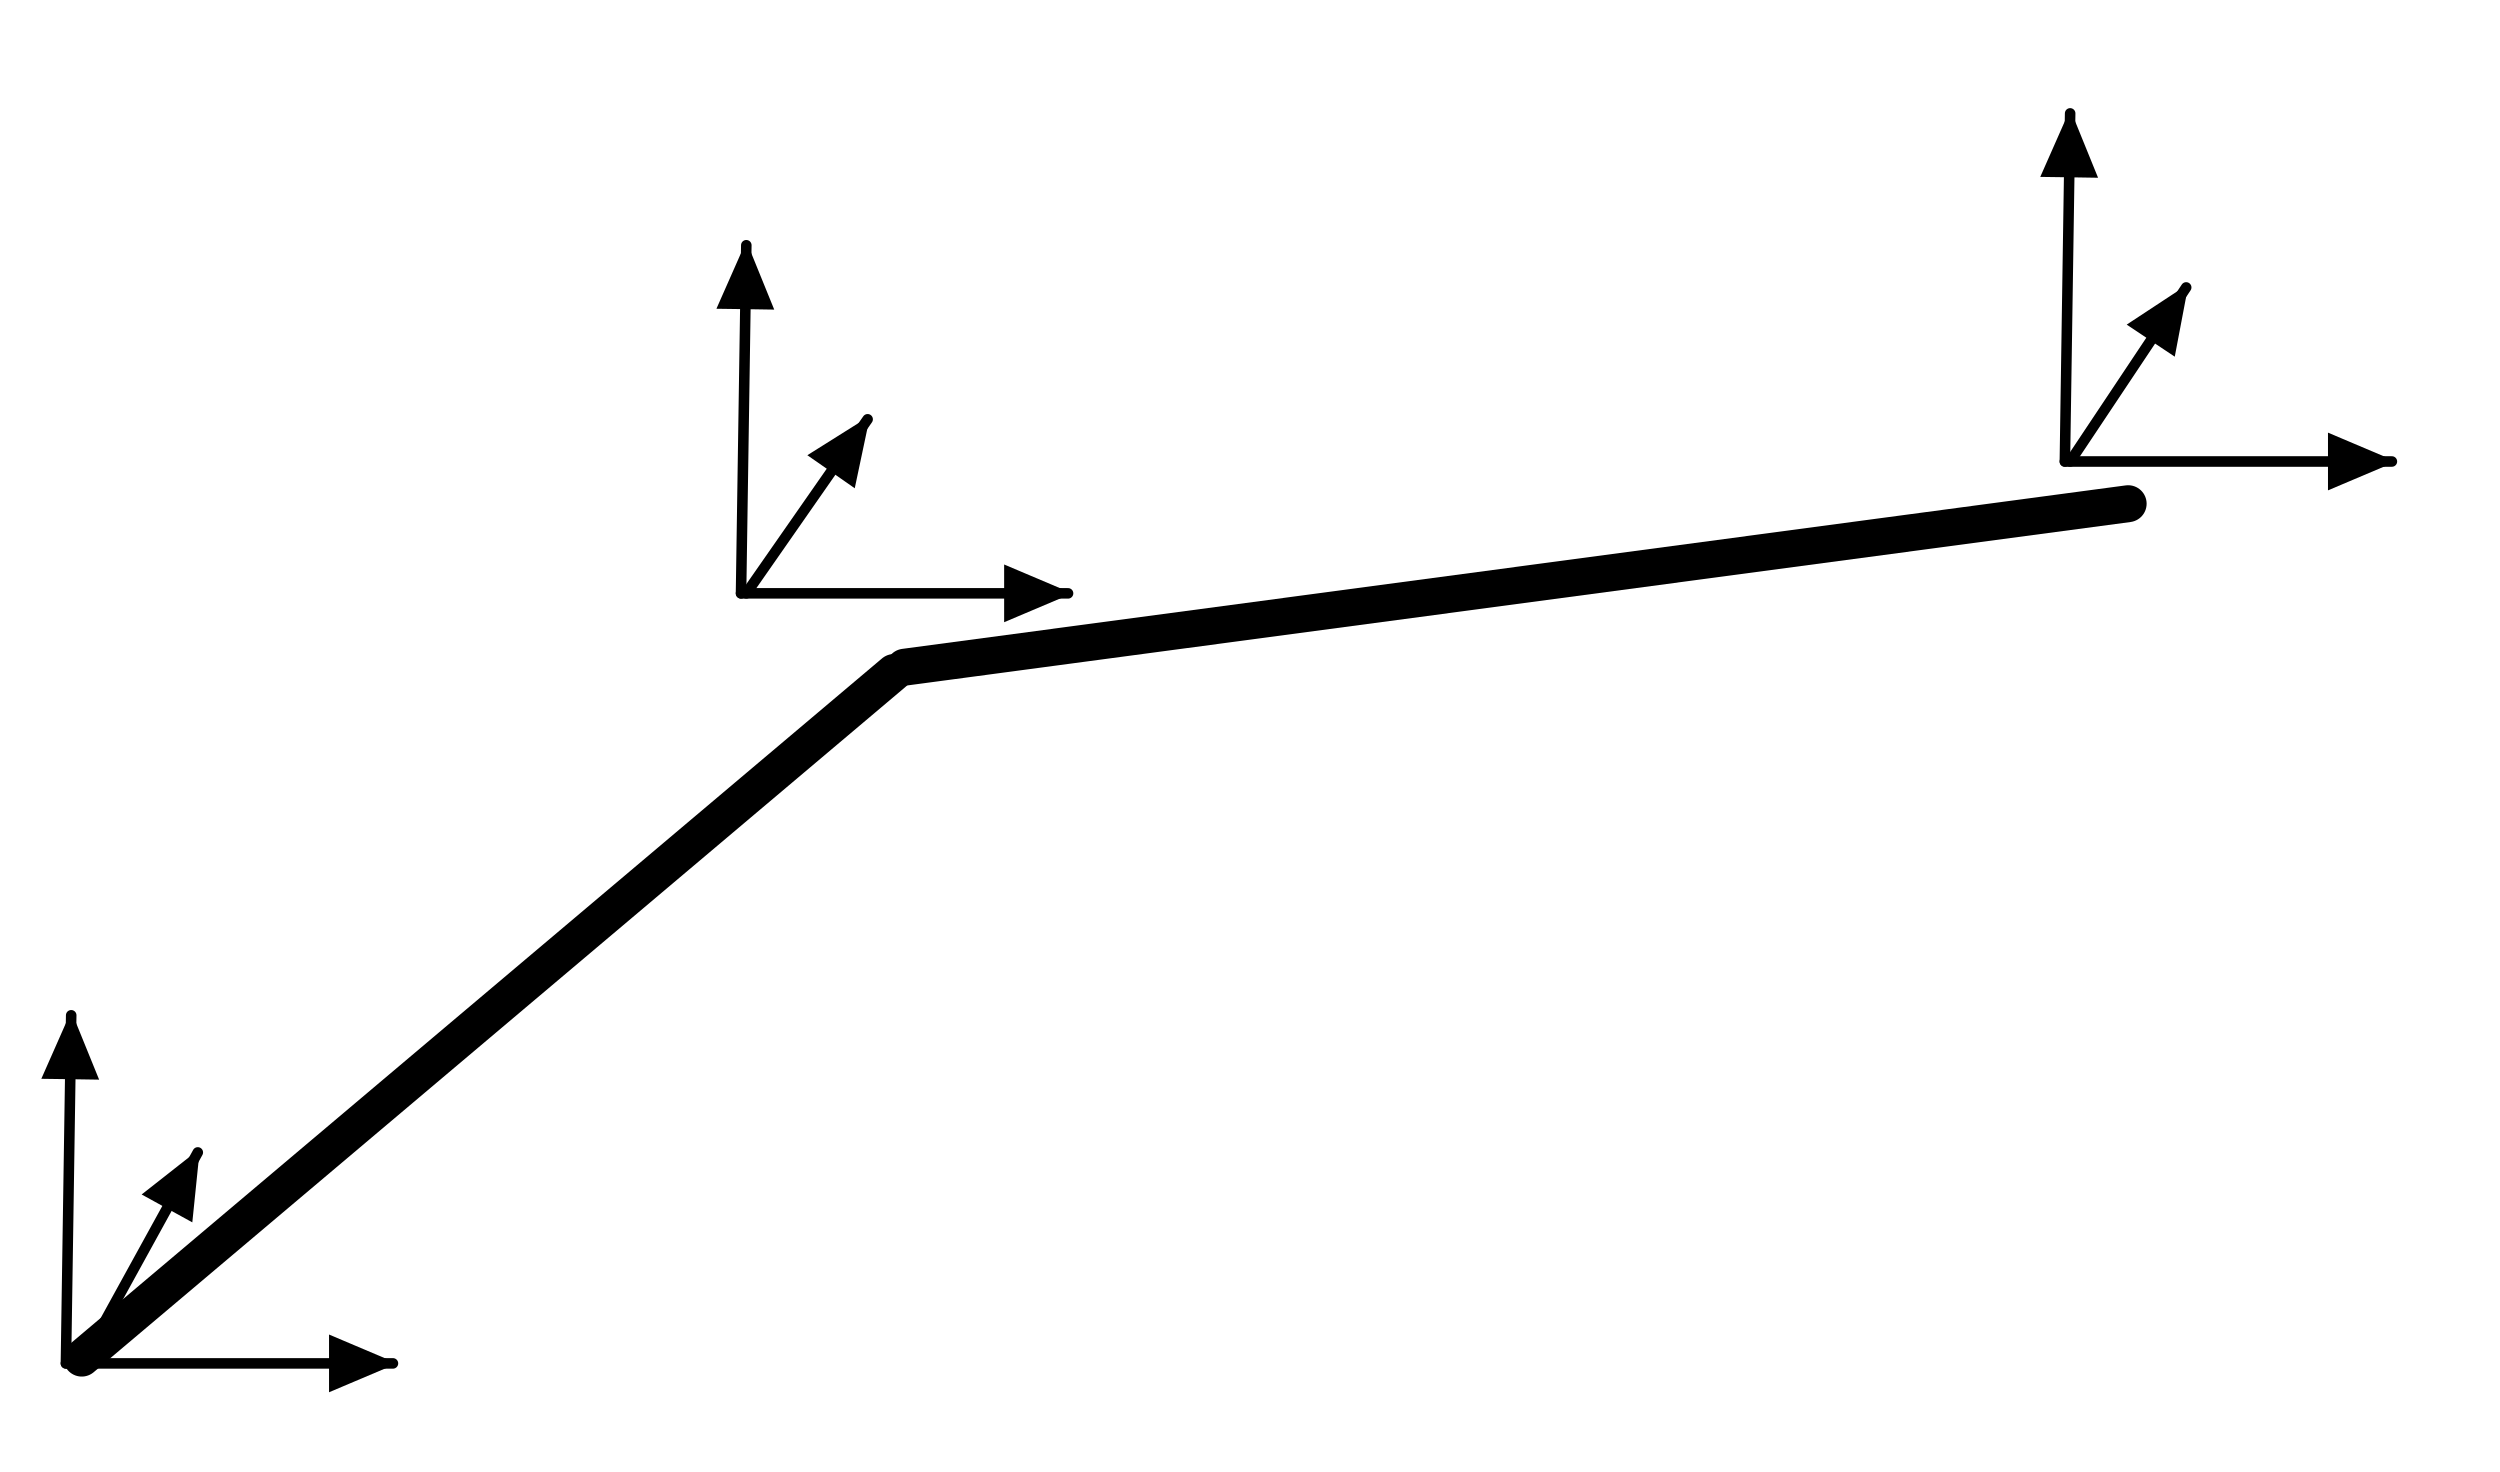 <?xml version="1.0" standalone="no"?>
<!DOCTYPE svg PUBLIC "-//W3C//DTD SVG 1.1//EN"
    "http://www.w3.org/Graphics/SVG/1.1/DTD/svg11.dtd">
<svg width="100%" height="100%" viewBox="0 0 474 279"
    version="1.1" xmlns="http://www.w3.org/2000/svg">
    <g transform="scale(1, 1)">
        
        <!-- ** Line *************** -->
        
        <g>
            <defs>
                <clipPath id="clipPath-BE2836A7-3D62-42F3-AB58-4B6EE39E164D">
                    <path d="
                        M-10000,-10000 h100000 v100000 h-100000 v-100000
                        M13.32 204.50
                        L8.32 204.42
                        L8.65 182.43
                        L18.65 182.58
                        L18.32 204.57
                        Z
                        "
                    clip-rule="evenodd"/>
                </clipPath>
            </defs>
            
            <path
                d="
                    M12.00 258.00
                    L13.00 192.00
                    "
                clip-path="url(#clipPath-BE2836A7-3D62-42F3-AB58-4B6EE39E164D)"
                transform="
                    translate(0.5 0.5)
                    "
                fill="none"
                stroke-width="2.00"
                stroke-linecap="round"
                stroke-linejoin="round"
                stroke="rgb(0, 0, 0)"
                />
            
            
            <path
                d="
                    M13.33 203.91
                    L8.91 203.85
                    L13.48 193.50
                    L17.74 203.98
                    Z
                    "
                fill="rgb(0, 0, 0)"
                stroke-width="1.41"
                stroke-linecap="butt"
                stroke-linejoin="miter"
                stroke="rgb(0, 0, 0)"
                />
        </g>
        
        
        <!-- ** Line *************** -->
        
        <g>
            <defs>
                <clipPath id="clipPath-379AED74-E403-4DF7-8AE3-DC9B7B2849FE">
                    <path d="
                        M-10000,-10000 h100000 v100000 h-100000 v-100000
                        M62.50 258.50
                        L62.50 253.50
                        L84.50 253.50
                        L84.50 263.50
                        L62.50 263.50
                        Z
                        "
                    clip-rule="evenodd"/>
                </clipPath>
            </defs>
            
            <path
                d="
                    M12.00 258.00
                    L74.00 258.00
                    "
                clip-path="url(#clipPath-379AED74-E403-4DF7-8AE3-DC9B7B2849FE)"
                transform="
                    translate(0.5 0.5)
                    "
                fill="none"
                stroke-width="2.00"
                stroke-linecap="round"
                stroke-linejoin="round"
                stroke="rgb(0, 0, 0)"
                />
            
            
            <path
                d="
                    M63.09 258.50
                    L63.09 254.09
                    L73.50 258.50
                    L63.09 262.91
                    Z
                    "
                fill="rgb(0, 0, 0)"
                stroke-width="1.41"
                stroke-linecap="butt"
                stroke-linejoin="miter"
                stroke="rgb(0, 0, 0)"
                />
        </g>
        
        
        <!-- ** Line *************** -->
        
        <g>
            <defs>
                <clipPath id="clipPath-4007692F-F96A-486F-A4C2-CED0B8A341D3">
                    <path d="
                        M-10000,-10000 h100000 v100000 h-100000 v-100000
                        M31.72 229.01
                        L27.34 226.60
                        L37.94 207.33
                        L46.70 212.15
                        L36.10 231.42
                        Z
                        "
                    clip-rule="evenodd"/>
                </clipPath>
            </defs>
            
            <path
                d="
                    M15.00 258.00
                    L37.00 218.00
                    "
                clip-path="url(#clipPath-4007692F-F96A-486F-A4C2-CED0B8A341D3)"
                transform="
                    translate(0.5 0.5)
                    "
                fill="none"
                stroke-width="2.00"
                stroke-linecap="round"
                stroke-linejoin="round"
                stroke="rgb(0, 0, 0)"
                />
            
            
            <path
                d="
                    M32.00 228.50
                    L28.13 226.37
                    L37.02 219.38
                    L35.87 230.63
                    Z
                    "
                fill="rgb(0, 0, 0)"
                stroke-width="1.41"
                stroke-linecap="butt"
                stroke-linejoin="miter"
                stroke="rgb(0, 0, 0)"
                />
        </g>
        
        
        <!-- ** Line *************** -->
        
        <g>
            <defs>
                <clipPath id="clipPath-587EE4E4-29D5-40A4-B030-A79211D10912">
                    <path d="
                        M-10000,-10000 h100000 v100000 h-100000 v-100000
                        M141.32 58.50
                        L136.32 58.42
                        L136.65 36.43
                        L146.65 36.58
                        L146.32 58.57
                        Z
                        "
                    clip-rule="evenodd"/>
                </clipPath>
            </defs>
            
            <path
                d="
                    M140.00 112.00
                    L141.00 46.00
                    "
                clip-path="url(#clipPath-587EE4E4-29D5-40A4-B030-A79211D10912)"
                transform="
                    translate(0.5 0.5)
                    "
                fill="none"
                stroke-width="2.00"
                stroke-linecap="round"
                stroke-linejoin="round"
                stroke="rgb(0, 0, 0)"
                />
            
            
            <path
                d="
                    M141.33 57.91
                    L136.91 57.85
                    L141.48 47.50
                    L145.74 57.98
                    Z
                    "
                fill="rgb(0, 0, 0)"
                stroke-width="1.41"
                stroke-linecap="butt"
                stroke-linejoin="miter"
                stroke="rgb(0, 0, 0)"
                />
        </g>
        
        
        <!-- ** Line *************** -->
        
        <g>
            <defs>
                <clipPath id="clipPath-C15A0C2B-004C-4C98-83B2-2640DEEEF772">
                    <path d="
                        M-10000,-10000 h100000 v100000 h-100000 v-100000
                        M190.50 112.50
                        L190.50 107.50
                        L212.50 107.50
                        L212.50 117.50
                        L190.50 117.50
                        Z
                        "
                    clip-rule="evenodd"/>
                </clipPath>
            </defs>
            
            <path
                d="
                    M140.00 112.00
                    L202.00 112.00
                    "
                clip-path="url(#clipPath-C15A0C2B-004C-4C98-83B2-2640DEEEF772)"
                transform="
                    translate(0.5 0.5)
                    "
                fill="none"
                stroke-width="2.00"
                stroke-linecap="round"
                stroke-linejoin="round"
                stroke="rgb(0, 0, 0)"
                />
            
            
            <path
                d="
                    M191.09 112.50
                    L191.09 108.09
                    L201.50 112.50
                    L191.09 116.91
                    Z
                    "
                fill="rgb(0, 0, 0)"
                stroke-width="1.41"
                stroke-linecap="butt"
                stroke-linejoin="miter"
                stroke="rgb(0, 0, 0)"
                />
        </g>
        
        
        <!-- ** Line *************** -->
        
        <g>
            <defs>
                <clipPath id="clipPath-EA9B3FD8-2F4B-4E37-9DF5-85BFD2EAE2D0">
                    <path d="
                        M-10000,-10000 h100000 v100000 h-100000 v-100000
                        M157.64 89.34
                        L153.54 86.49
                        L166.12 68.44
                        L174.32 74.15
                        L161.74 92.20
                        Z
                        "
                    clip-rule="evenodd"/>
                </clipPath>
            </defs>
            
            <path
                d="
                    M141.00 112.00
                    L164.00 79.00
                    "
                clip-path="url(#clipPath-EA9B3FD8-2F4B-4E37-9DF5-85BFD2EAE2D0)"
                transform="
                    translate(0.5 0.5)
                    "
                fill="none"
                stroke-width="2.00"
                stroke-linecap="round"
                stroke-linejoin="round"
                stroke="rgb(0, 0, 0)"
                />
            
            
            <path
                d="
                    M157.97 88.86
                    L154.35 86.34
                    L163.93 80.32
                    L161.59 91.39
                    Z
                    "
                fill="rgb(0, 0, 0)"
                stroke-width="1.41"
                stroke-linecap="butt"
                stroke-linejoin="miter"
                stroke="rgb(0, 0, 0)"
                />
        </g>
        
        
        <!-- ** Line *************** -->
        
        <g>
            <defs>
                <clipPath id="clipPath-CCE06DDA-2070-4B53-9BE6-4407BAA3379B">
                    <path d="
                        M-10000,-10000 h100000 v100000 h-100000 v-100000
                        M392.32 33.50
                        L387.32 33.42
                        L387.65 11.43
                        L397.65 11.58
                        L397.32 33.57
                        Z
                        "
                    clip-rule="evenodd"/>
                </clipPath>
            </defs>
            
            <path
                d="
                    M391.00 87.00
                    L392.00 21.00
                    "
                clip-path="url(#clipPath-CCE06DDA-2070-4B53-9BE6-4407BAA3379B)"
                transform="
                    translate(0.5 0.5)
                    "
                fill="none"
                stroke-width="2.00"
                stroke-linecap="round"
                stroke-linejoin="round"
                stroke="rgb(0, 0, 0)"
                />
            
            
            <path
                d="
                    M392.33 32.91
                    L387.91 32.85
                    L392.48 22.50
                    L396.74 32.98
                    Z
                    "
                fill="rgb(0, 0, 0)"
                stroke-width="1.41"
                stroke-linecap="butt"
                stroke-linejoin="miter"
                stroke="rgb(0, 0, 0)"
                />
        </g>
        
        
        <!-- ** Line *************** -->
        
        <g>
            <defs>
                <clipPath id="clipPath-89AC9FAA-FE8B-4F2D-B3CA-5A074AD44FD3">
                    <path d="
                        M-10000,-10000 h100000 v100000 h-100000 v-100000
                        M441.50 87.50
                        L441.50 82.50
                        L463.50 82.50
                        L463.50 92.50
                        L441.50 92.50
                        Z
                        "
                    clip-rule="evenodd"/>
                </clipPath>
            </defs>
            
            <path
                d="
                    M391.00 87.00
                    L453.00 87.00
                    "
                clip-path="url(#clipPath-89AC9FAA-FE8B-4F2D-B3CA-5A074AD44FD3)"
                transform="
                    translate(0.5 0.5)
                    "
                fill="none"
                stroke-width="2.00"
                stroke-linecap="round"
                stroke-linejoin="round"
                stroke="rgb(0, 0, 0)"
                />
            
            
            <path
                d="
                    M442.09 87.50
                    L442.09 83.09
                    L452.50 87.50
                    L442.09 91.91
                    Z
                    "
                fill="rgb(0, 0, 0)"
                stroke-width="1.41"
                stroke-linecap="butt"
                stroke-linejoin="miter"
                stroke="rgb(0, 0, 0)"
                />
        </g>
        
        
        <!-- ** Line *************** -->
        
        <g>
            <defs>
                <clipPath id="clipPath-4653C05C-AB29-44DF-89F0-87A13CA869D5">
                    <path d="
                        M-10000,-10000 h100000 v100000 h-100000 v-100000
                        M407.84 64.48
                        L403.68 61.71
                        L415.89 43.41
                        L424.21 48.95
                        L412.00 67.26
                        Z
                        "
                    clip-rule="evenodd"/>
                </clipPath>
            </defs>
            
            <path
                d="
                    M392.00 87.00
                    L414.00 54.00
                    "
                clip-path="url(#clipPath-4653C05C-AB29-44DF-89F0-87A13CA869D5)"
                transform="
                    translate(0.5 0.5)
                    "
                fill="none"
                stroke-width="2.00"
                stroke-linecap="round"
                stroke-linejoin="round"
                stroke="rgb(0, 0, 0)"
                />
            
            
            <path
                d="
                    M408.17 64.00
                    L404.50 61.55
                    L413.95 55.33
                    L411.84 66.45
                    Z
                    "
                fill="rgb(0, 0, 0)"
                stroke-width="1.41"
                stroke-linecap="butt"
                stroke-linejoin="miter"
                stroke="rgb(0, 0, 0)"
                />
        </g>
        
        
        <!-- ** Line *************** -->
        
        <g>
            <path
                d="
                    M15.00 257.00
                    L169.00 127.00
                    "
                transform="
                    translate(0.5 0.5)
                    "
                fill="none"
                stroke-width="7.00"
                stroke-linecap="round"
                stroke-linejoin="round"
                stroke="rgb(0, 0, 0)"
                />
            
        </g>
        
        
        <!-- ** Line *************** -->
        
        <g>
            <path
                d="
                    M171.00 126.00
                    L403.00 95.00
                    "
                transform="
                    translate(0.5 0.5)
                    "
                fill="none"
                stroke-width="7.00"
                stroke-linecap="round"
                stroke-linejoin="round"
                stroke="rgb(0, 0, 0)"
                />
            
        </g>
        
    </g>
</svg>

